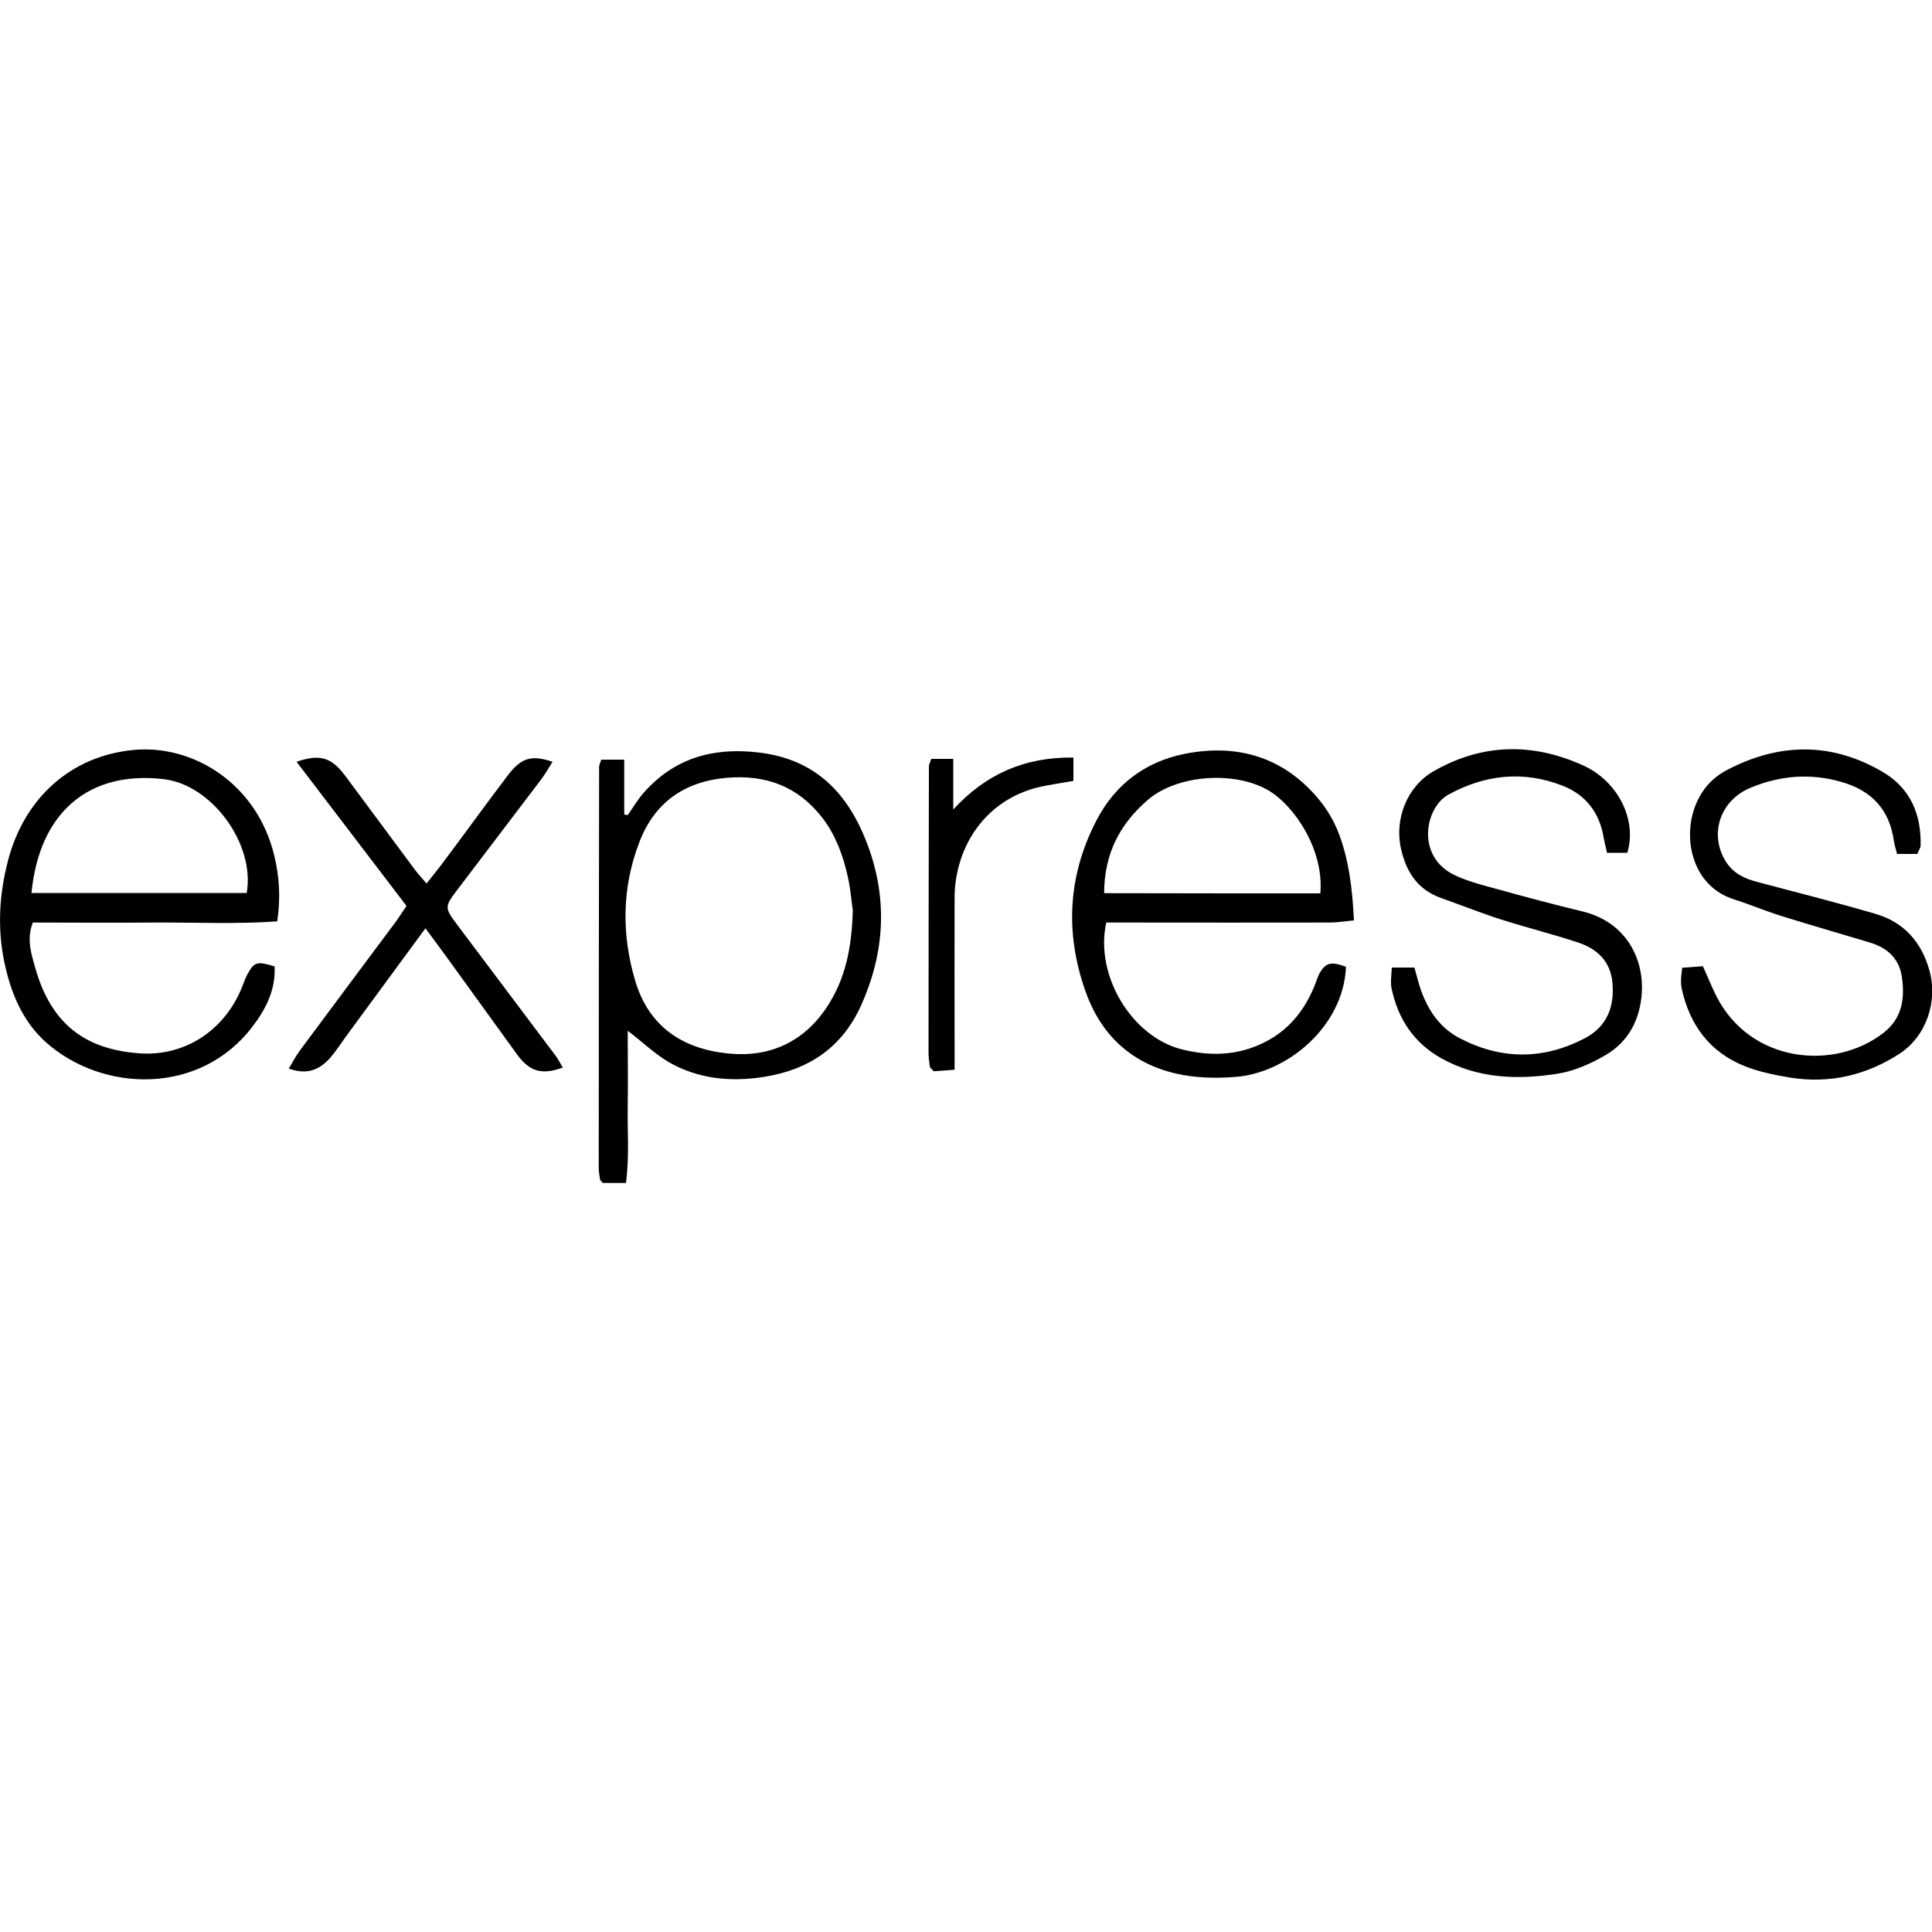 <?xml version="1.0" encoding="utf-8"?>
<!-- Generator: Adobe Illustrator 25.2.0, SVG Export Plug-In . SVG Version: 6.00 Build 0)  -->
<svg version="1.1" id="Calque_1" xmlns="http://www.w3.org/2000/svg" xmlns:xlink="http://www.w3.org/1999/xlink" x="0px" y="0px"
	 viewBox="0 0 1000 1000" style="enable-background:new 0 0 1000 1000;" xml:space="preserve">
<path d="M324.9,533.5c0,13.1,0.2,26.1,0,39.1c-0.2,13,0.9,26.1-0.9,39.7c-4.8,0-8.4,0-11.9,0c-0.4-0.4-0.7-0.6-0.9-0.9
	c-0.2-0.3-0.6-0.5-0.6-0.8c-0.3-2-0.7-4.1-0.7-6.1c0-69.2,0.1-138.4,0.2-207.5c0-1,0.5-1.9,1.1-3.8c3.4,0,6.9,0,11.9,0
	c0,9.6,0,19,0,28.4c0.6,0.1,1.2,0.2,1.8,0.3c2.7-3.8,5.1-8,8.2-11.5c15.7-17.8,35.5-23.6,58.8-21c30.4,3.3,47.4,21.4,57.4,48.5
	c10.3,28.1,8.5,55.5-3.6,82.5c-9.8,21.7-26.9,33.3-50.3,37c-17.3,2.7-33.9,1.1-49.2-7.6C338.8,545.4,332.5,539.3,324.9,533.5z
	 M441.4,471.2c-0.6-4-1.1-10.9-2.6-17.5c-2.4-10.8-6.2-21.3-13-30.2c-12.6-16.4-29.3-22.7-49.9-20.9c-22,2-37.2,13.1-44.9,33.1
	c-9.1,23.5-9.4,47.8-2.2,72c7.1,23.9,24.8,35.3,48.3,37.6c21.2,2.1,38.8-5.9,50.8-23.9C437.4,507.1,440.9,491,441.4,471.2z
	 M142.1,500.2c0.7,11.8-4.4,22-11.3,31c-27.1,35.9-77.6,34.4-107,8.3c-12.3-11-18.3-25.9-21.6-41.7c-3.6-17.5-2.6-34.8,1.9-52.2
	c8.4-32.5,32.5-54.2,64.7-57.4c31.2-3.1,64.3,17.5,73.2,54.8c2.6,10.8,3.3,21.7,1.5,33.9c-21.2,1.5-42.2,0.5-63.2,0.6
	c-21.1,0.2-42.2,0-63.3,0c-3.5,8.8-0.6,16.8,1.4,24c8.2,28.5,25.7,41.7,53.8,43.7c24.1,1.7,44.7-12.5,53.4-35.1
	c0.9-2.3,1.7-4.6,2.9-6.6C131.7,497.9,133.3,497.5,142.1,500.2z M127.7,462.2c4.4-25.5-18.1-56-42.9-58.9
	c-38.8-4.6-64.5,17.2-68.5,58.9C53.5,462.2,90.7,462.2,127.7,462.2z M696.7,500.4c-1.4,31.4-30.9,55-57.1,57
	c-10.5,0.8-20.7,0.6-30.8-1.7c-23.5-5.4-39.1-20.3-47-42.7c-10.6-30.1-9.1-59.8,5.7-88.3c9.6-18.6,25.2-30.4,45.6-34.5
	c26.6-5.3,50.2,1.2,68.4,22.2c4.9,5.6,9,12.4,11.6,19.4c5.2,13.9,6.9,28.6,7.7,44.6c-4.4,0.4-8.4,1.1-12.4,1.1c-35,0.1-70,0-105,0
	c-3.7,0-7.4,0-10.8,0c-6.1,27.6,13.5,59.4,39.3,65.7c14.6,3.6,28.7,3.2,42.4-3.6c12.5-6.2,20.5-16.1,25.8-28.6
	c1.1-2.5,1.8-5.3,3.1-7.6C686.4,498.2,689,497.6,696.7,500.4z M683.4,462.4c2-23.1-13.9-45.4-26.2-52.9
	c-17.5-10.7-47.5-8.6-62.7,4.2c-14.9,12.6-23,28.4-23,48.6C609.4,462.4,646.1,462.4,683.4,462.4z M720.3,511.7
	c3.3,15.6,11.4,28,25.6,36c19.1,10.7,39.9,11.3,60.6,8c8.6-1.4,17.3-5.3,24.9-9.8c11.7-7,17.5-18.4,18.4-32
	c1.1-16.5-7.2-36.5-30.9-42.2c-14.5-3.5-28.8-7.3-43.2-11.3c-7.7-2.1-15.5-4-22.7-7.4c-20.2-9.5-15.6-34.9-3.3-41.7
	c18.9-10.4,38.7-12.5,58.9-4.7c12.2,4.7,19.4,14.1,21.5,27.2c0.4,2.3,1,4.6,1.7,7.6c3.8,0,7.3,0,10.5,0c5.2-17.5-5.2-37.1-22.6-45.1
	c-26.3-12-52.4-11.6-77.7,2.9c-13.7,7.8-20.4,24.8-16.8,40.3c2.7,11.9,8.6,21,20.7,25.3c10.4,3.7,20.7,7.8,31.3,11.2
	c13.2,4.2,26.6,7.5,39.8,11.9c9.8,3.3,16.6,9.7,17.6,20.8c1.1,12.6-2.9,22.7-14.3,28.7c-21.5,11.2-43.2,11.2-64.7,0
	c-10-5.2-16.1-13.9-19.9-24.3c-1.4-3.8-2.3-7.8-3.6-12.3c-3.5,0-6.8,0-11.7,0C720.2,505,719.6,508.5,720.3,511.7z M994.1,437.6
	c0.4-16-5.3-29.5-19.2-37.8c-26.6-15.8-53.9-15.5-81.1-1.2c-7.6,4-13,10.1-16.2,18.2c-7,17.6-1.4,42,19.9,48.7
	c8.2,2.6,16.2,6,24.5,8.6c15.2,4.7,30.5,9.2,45.7,13.7c9.1,2.7,15.3,8.3,16.7,17.8c1.6,11,0.3,21.4-9.5,29
	c-25.6,19.9-68.9,15.5-86.4-18.8c-2.5-4.9-4.5-10-7.1-15.7c-3.7,0.3-7.2,0.6-10.7,0.8c-0.3,3-0.6,4.7-0.6,6.4c0,1.4,0,2.8,0.3,4.1
	c4.1,19.3,14.8,33.5,33.3,40.7c7.3,2.8,15.3,4.4,23.1,5.7c20.3,3.2,39.3-1.3,56.4-12.4c13.9-9.1,19.9-27.1,15.5-43
	c-4.1-14.8-13.2-25.1-28-29.4c-20.2-5.9-40.7-11.1-61.1-16.5c-6.5-1.7-12.3-4.3-16.2-10.4c-9-14.2-3.2-32,13-38.5
	c15.2-6.2,30.6-7.5,46.6-2.9c15.7,4.4,24.9,14.3,27.2,30.2c0.3,2.3,1.1,4.5,1.7,7.1c3.8,0,7.1,0,10.5,0
	C993.1,440.1,994.1,438.9,994.1,437.6z M262.8,401.4c-10.9,14.3-21.4,28.9-32.2,43.3c-3,4.1-6.2,8-9.8,12.6c-2.6-3.1-4.5-5-6.1-7.2
	c-12-16.1-23.9-32.3-35.9-48.4c-7.2-9.7-13.2-11.6-25.3-7.4c19.2,25.2,38.1,50,56.9,74.6c-2.3,3.4-3.8,5.8-5.4,8
	c-16.5,22.2-33.1,44.3-49.6,66.6c-2.1,2.8-3.8,6-5.9,9.6c10,3.6,16.4,0.2,21.7-5.9c2.9-3.4,5.3-7.2,8-10.9
	c13.5-18.4,27-36.7,41-55.8c3.7,5,7,9.4,10.2,13.8c12.4,17.1,24.7,34.2,37.1,51.3c6.6,9.1,12.8,10.9,23.8,7c-1.2-2.1-2.3-4.2-3.6-6
	c-17-22.7-34.1-45.3-51.1-68c-6.6-8.8-6.5-9.3,0-17.9c14.4-19,28.9-38,43.3-57c2.2-2.9,4-6.1,6.1-9.4
	C275.1,390.6,269.7,392.2,262.8,401.4z M480.8,396.7c-0.1,49.4-0.2,98.9-0.2,148.3c0,2.4,0.4,4.8,0.7,7.2c0,0.3,0.4,0.5,0.6,0.8
	c0.2,0.3,0.5,0.5,1.4,1.5c3-0.2,6.5-0.5,10.8-0.8c0-5.1,0-8.8,0-12.6c0-25.6-0.1-51.2,0-76.8c0.2-26.2,16.4-52,47-57.6
	c4.7-0.9,9.4-1.6,14.5-2.5c0-4,0-7.5,0-12.1c-25.2-0.3-45.3,8.5-62.2,26.9c0-8.5,0-17,0-26.2c-4.3,0-7.6,0-11.4,0
	C481.4,394.8,480.8,395.7,480.8,396.7z"/>
</svg>

